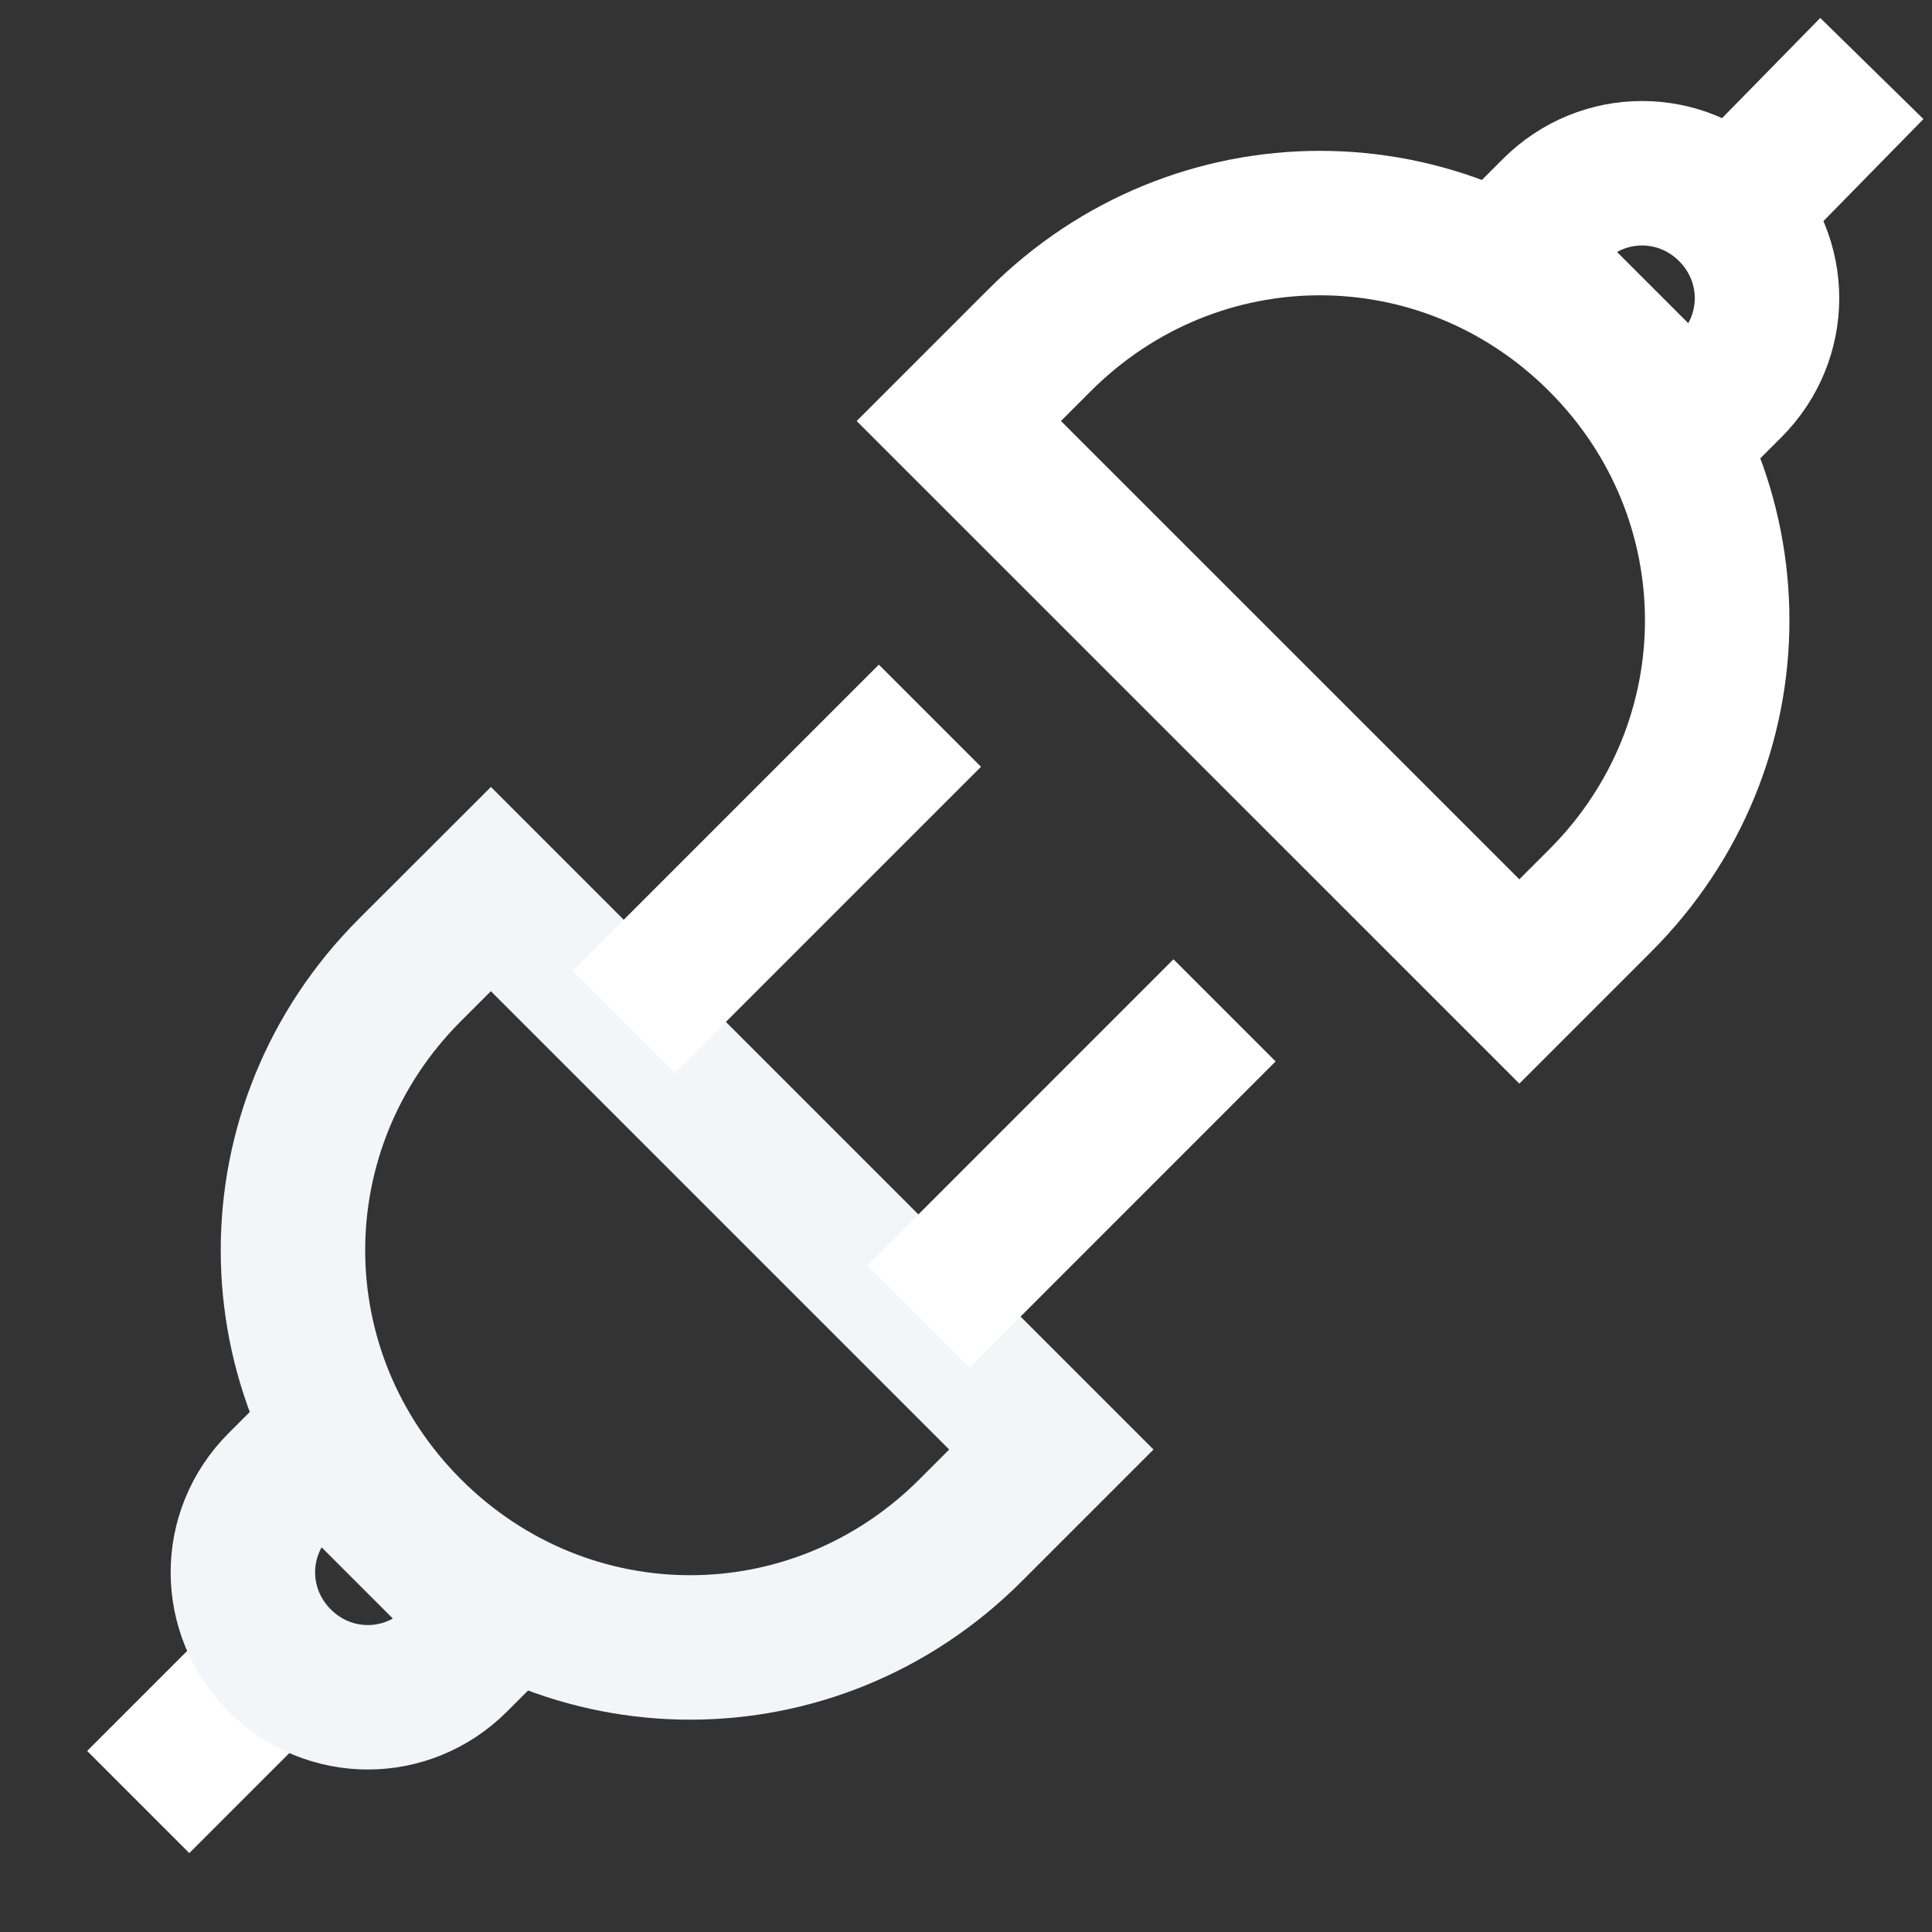 <svg width="22" height="22" viewBox="0 0 22 22" fill="none" xmlns="http://www.w3.org/2000/svg">
<rect x="0" y="0" width="22" height="22" fill="#333333" stroke="none"/>
<path d="M11.972 16.506L11.051 17.427C9.274 19.204 6.445 19.204 4.668 17.427C2.892 15.651 2.892 12.822 4.668 11.045L5.59 10.124L11.972 16.506Z" stroke="#F4F5F8" stroke-width="1.645" stroke-miterlimit="10"/>
<path d="M7.102 11.637L10.589 8.15" stroke="white" stroke-width="1.645" stroke-miterlimit="10"/>
<path d="M10.457 14.993L13.944 11.505" stroke="white" stroke-width="1.645" stroke-miterlimit="10"/>
<path d="M1.574 20.52L3.219 18.875" stroke="white" stroke-width="1.645" stroke-miterlimit="10"/>
<path d="M5.653 18.447L5.192 18.908C4.633 19.467 3.744 19.467 3.185 18.908C2.626 18.349 2.626 17.46 3.185 16.901L3.646 16.44L5.653 18.447Z" stroke="#F4F5F8" stroke-width="1.645" stroke-miterlimit="10"/>
<path d="M10.918 4.794L11.839 3.873C13.616 2.096 16.445 2.096 18.222 3.873C19.998 5.649 19.998 8.479 18.222 10.255L17.301 11.176L10.918 4.794Z" stroke="white" stroke-width="1.645" stroke-miterlimit="10"/>
<path d="M21.315 0.78L19.703 2.425" stroke="white" stroke-width="1.645" stroke-miterlimit="10"/>
<path d="M17.234 2.853L17.695 2.392C18.254 1.833 19.143 1.833 19.702 2.392C20.261 2.951 20.261 3.84 19.702 4.399L19.241 4.86L17.234 2.853Z" stroke="white" stroke-width="1.645" stroke-miterlimit="10"/>
</svg>
